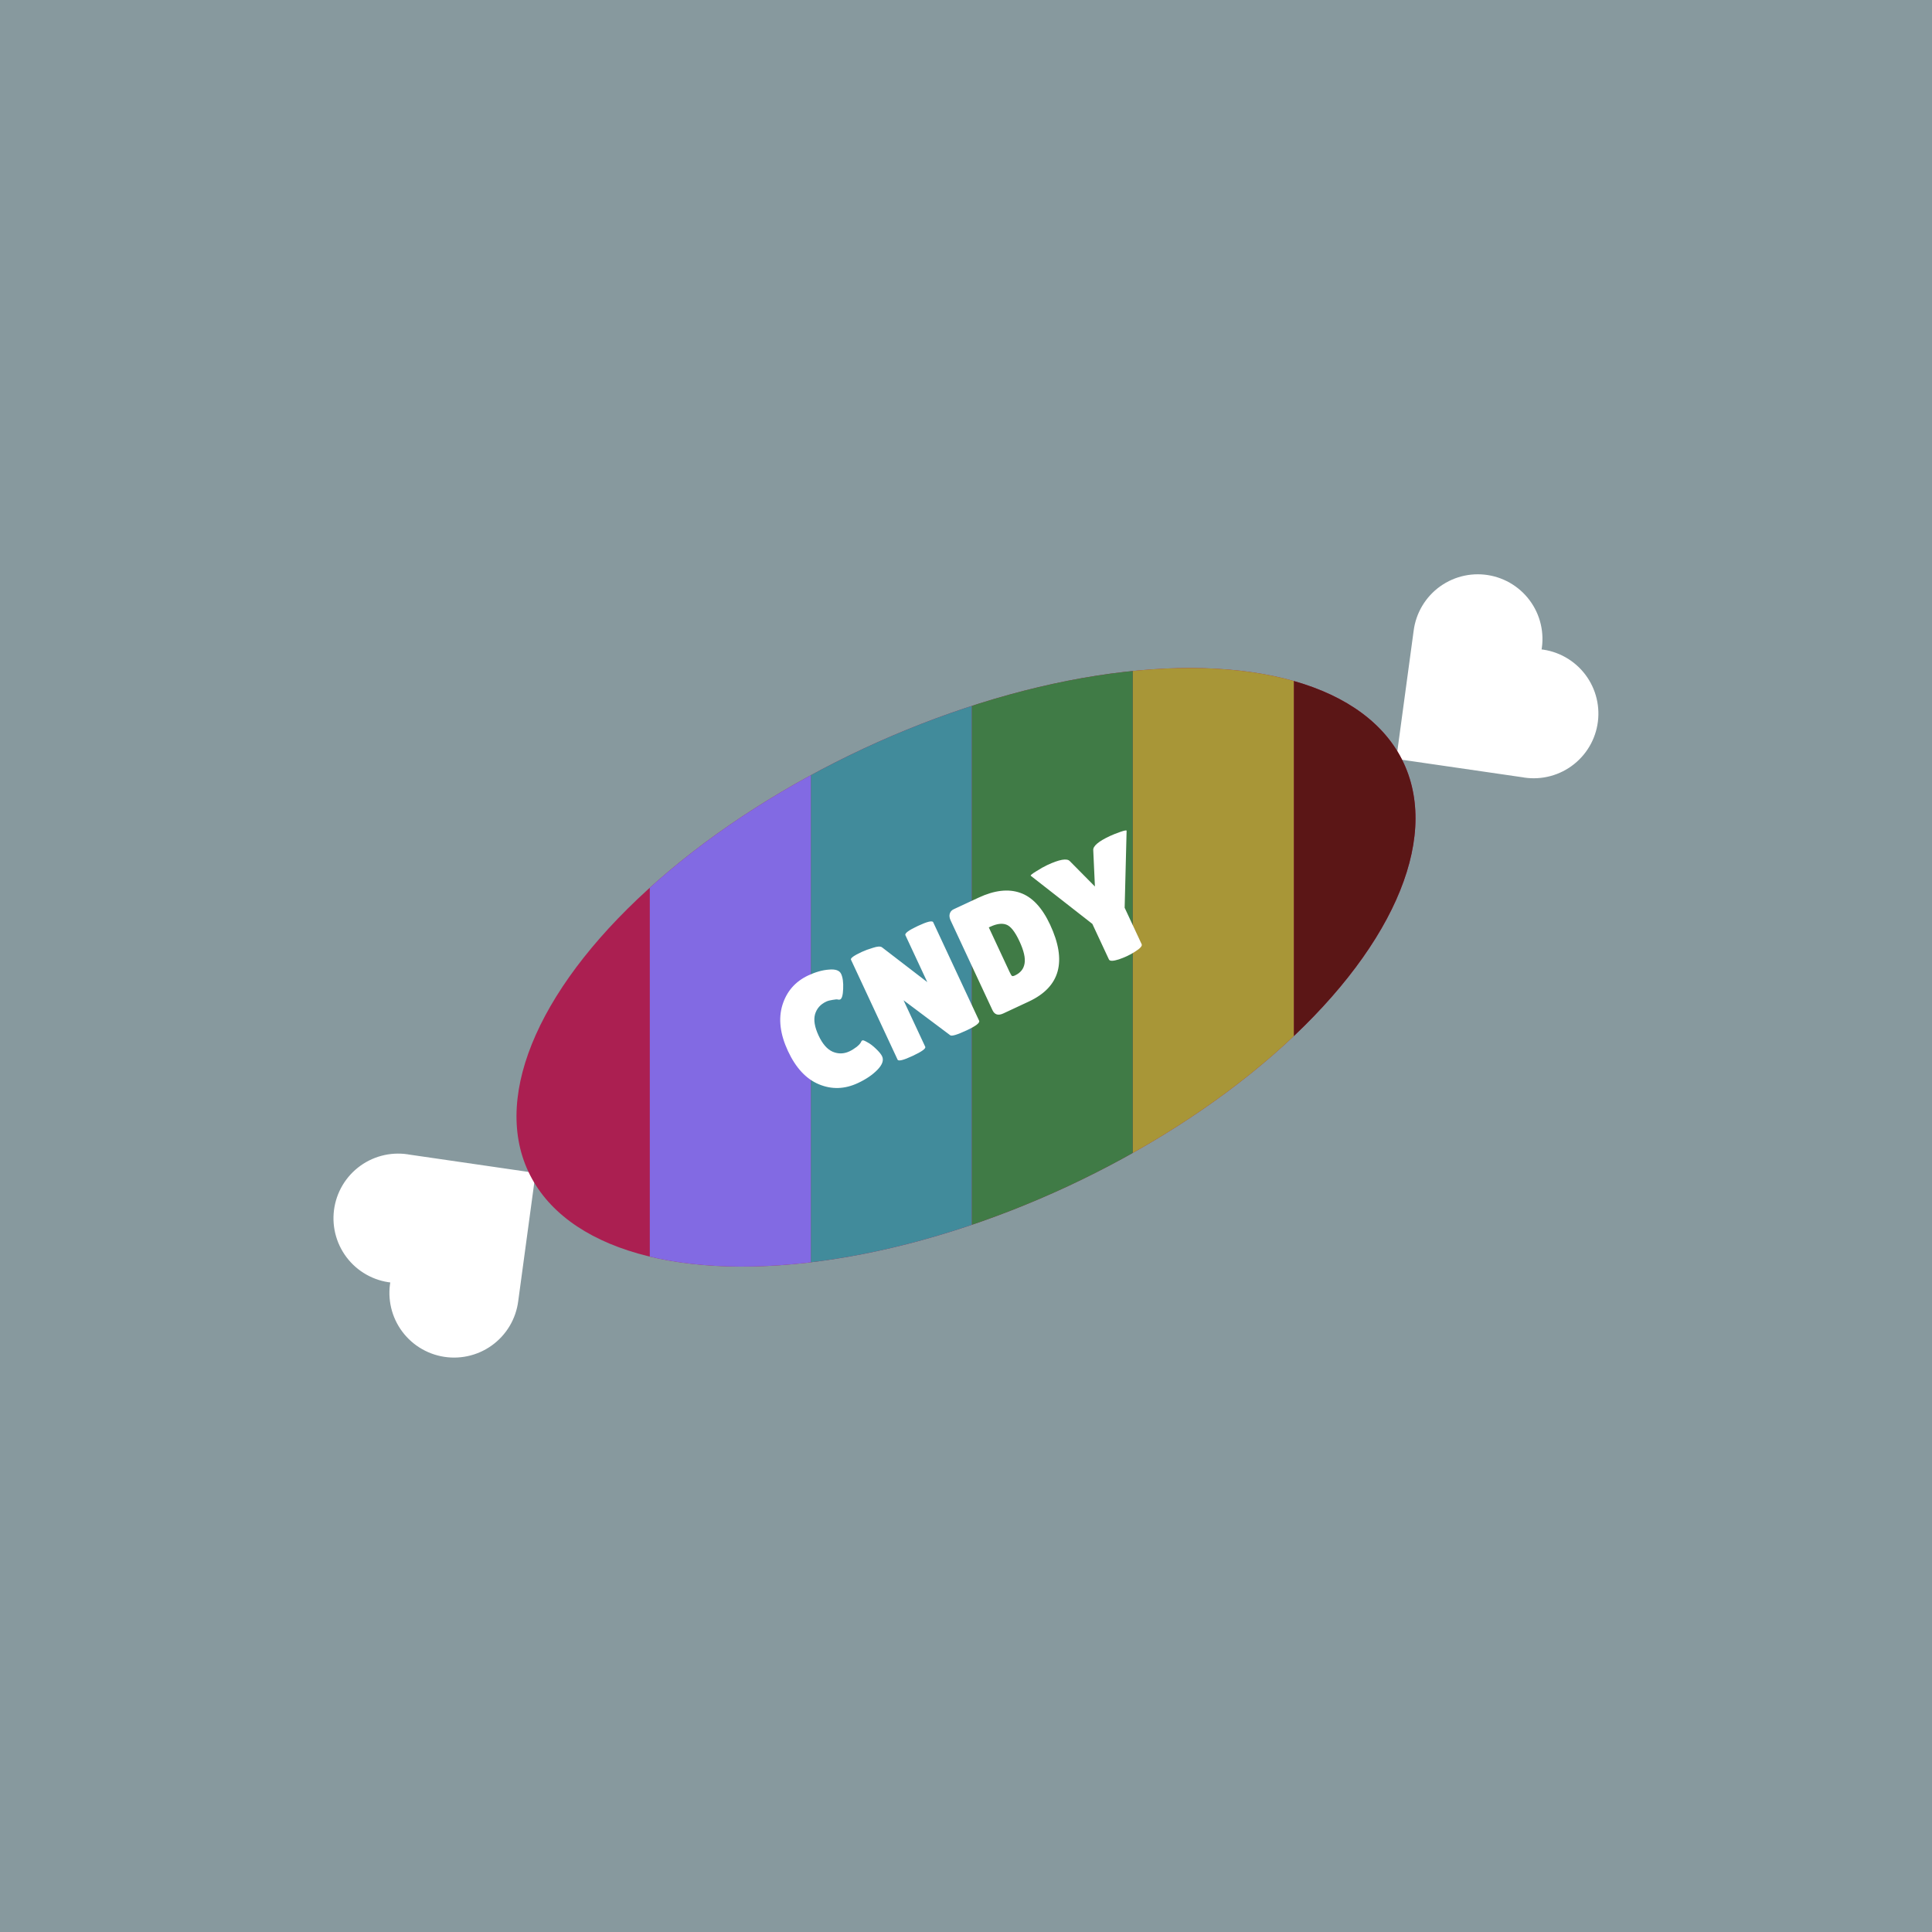 <svg width="3000" height="3000" viewBox="0 0 3000 3000" fill="none" xmlns="http://www.w3.org/2000/svg">
<rect width="3000" height="3000" fill="#87999E"/>
<g clip-path="url(#clip0_16_35)">
<path d="M631.525 1802.37L820.424 1829.83L794.791 2018.99C793.224 2031.37 789.109 2043.29 782.707 2054.01C776.305 2064.72 767.754 2074 757.591 2081.25C747.429 2088.49 735.876 2093.56 723.66 2096.12C711.444 2098.69 698.83 2098.69 686.611 2096.14C674.392 2093.59 662.834 2088.54 652.664 2081.3C642.495 2074.06 633.934 2064.8 627.52 2054.09C621.107 2043.38 616.98 2031.46 615.4 2019.08C613.82 2006.7 614.821 1994.12 618.34 1982.15C605.896 1982.16 593.584 1979.61 582.173 1974.64C570.763 1969.68 560.499 1962.42 552.025 1953.31C543.551 1944.19 537.049 1933.43 532.926 1921.69C528.803 1909.95 527.148 1897.49 528.063 1885.08C528.979 1872.67 532.447 1860.58 538.249 1849.57C544.05 1838.56 552.062 1828.87 561.782 1821.1C571.501 1813.33 582.72 1807.65 594.736 1804.42C606.751 1801.19 619.305 1800.47 631.611 1802.31" stroke="white" stroke-width="20" stroke-linecap="round" stroke-linejoin="round"/>
<path d="M532.695 1860.43L529 1878.38L529 1894.21L532.695 1923.77L540.086 1935.39L556.978 1953.86L578.093 1966.53L591.29 1972.34L619.268 1975.51L622.435 1981.84L619.268 2009.29L622.435 2035.16L635.104 2063.13L662.026 2086.89L688.948 2096.92L710.591 2096.92L742.264 2086.89L771.297 2063.13L786.078 2035.16L813 1833.51L675.751 1812.92L602.903 1805L578.093 1812.92L556.978 1826.12L540.086 1846.17L532.695 1860.43Z" fill="white"/>
</g>
<g clip-path="url(#clip1_16_35)">
<path d="M2368.28 1197.43L2179.38 1169.97L2205.01 980.819C2206.58 968.436 2210.7 956.511 2217.1 945.796C2223.5 935.08 2232.05 925.807 2242.21 918.559C2252.38 911.311 2263.93 906.246 2276.14 903.682C2288.36 901.118 2300.97 901.112 2313.19 903.663C2325.41 906.214 2336.97 911.267 2347.14 918.504C2357.31 925.742 2365.87 935.006 2372.28 945.715C2378.7 956.423 2382.82 968.344 2384.4 980.726C2385.98 993.107 2384.98 1005.68 2381.47 1017.66C2393.91 1017.64 2406.22 1020.2 2417.63 1025.16C2429.04 1030.12 2439.31 1037.39 2447.78 1046.5C2456.25 1055.61 2462.76 1066.37 2466.88 1078.11C2471 1089.85 2472.66 1102.32 2471.74 1114.73C2470.83 1127.14 2467.36 1139.23 2461.56 1150.23C2455.75 1161.24 2447.74 1170.93 2438.02 1178.7C2428.3 1186.47 2417.08 1192.15 2405.07 1195.38C2393.05 1198.62 2380.5 1199.34 2368.19 1197.5" stroke="white" stroke-width="20" stroke-linecap="round" stroke-linejoin="round"/>
<path d="M2467.11 1139.38L2470.8 1121.43L2470.8 1105.59L2467.11 1076.03L2459.72 1064.42L2442.83 1045.94L2421.71 1033.27L2408.51 1027.47L2380.54 1024.3L2377.37 1017.96L2380.54 990.515L2377.37 964.648L2364.7 936.671L2337.78 912.916L2310.86 902.886L2289.21 902.886L2257.54 912.916L2228.51 936.671L2213.73 964.648L2186.8 1166.3L2324.05 1186.89L2396.9 1194.8L2421.71 1186.89L2442.83 1173.69L2459.72 1153.63L2467.11 1139.38Z" fill="white"/>
</g>
<ellipse cx="1500" cy="1502" rx="750" ry="375" transform="rotate(-25 1500 1502)" fill="#AB1F51"/>
<g clip-path="url(#clip2_16_35)">
<ellipse cx="1500" cy="1502" rx="750" ry="375" transform="rotate(-25 1500 1502)" fill="#5B1616"/>
</g>
<g clip-path="url(#clip3_16_35)">
<ellipse cx="1500" cy="1502" rx="750" ry="375" transform="rotate(-25 1500 1502)" fill="#A89637"/>
</g>
<g clip-path="url(#clip4_16_35)">
<ellipse cx="1500" cy="1502" rx="750" ry="375" transform="rotate(-25 1500 1502)" fill="#407B46"/>
</g>
<g clip-path="url(#clip5_16_35)">
<ellipse cx="1500" cy="1502" rx="750" ry="375" transform="rotate(-25 1500 1502)" fill="#418B9B"/>
</g>
<g clip-path="url(#clip6_16_35)">
<ellipse cx="1500" cy="1502" rx="750" ry="375" transform="rotate(-25 1500 1502)" fill="#826AE3"/>
</g>
<path d="M1255.2 1514.56C1266.49 1509.3 1277.15 1506.3 1287.17 1505.59C1297.27 1504.64 1303.59 1506.87 1306.11 1512.29C1308.64 1517.7 1309.69 1525.4 1309.26 1535.39C1308.92 1545.16 1307.35 1550.69 1304.57 1551.99C1303.8 1552.35 1302.69 1552.39 1301.25 1552.13C1299.88 1551.63 1297.13 1551.78 1292.99 1552.59C1288.92 1553.16 1285.58 1554.06 1282.95 1555.29C1273.98 1559.47 1268.19 1566.04 1265.58 1574.97C1263.12 1583.84 1264.96 1594.85 1271.09 1607.99C1277.15 1620.99 1284.44 1629.36 1292.96 1633.1C1301.64 1636.77 1310.31 1636.59 1318.98 1632.55C1322.53 1630.89 1326.26 1628.59 1330.16 1625.64C1334.14 1622.47 1336.63 1619.52 1337.62 1616.8C1337.78 1616.34 1338.33 1615.9 1339.26 1615.47C1340.18 1615.04 1342.72 1616.02 1346.85 1618.42C1351.07 1620.6 1355.59 1624.05 1360.42 1628.76C1365.19 1633.32 1368.29 1637.14 1369.73 1640.24C1372.54 1646.27 1370.14 1653.23 1362.52 1661.11C1354.9 1669 1344.74 1675.9 1332.06 1681.81C1311.64 1691.33 1291.51 1691.97 1271.65 1683.71C1251.8 1675.46 1235.77 1658.26 1223.58 1632.12C1211.32 1605.83 1208.42 1582.04 1214.88 1560.76C1221.5 1539.41 1234.94 1524.01 1255.2 1514.56ZM1520.37 1584.96C1521.88 1588.21 1515.37 1593.23 1500.83 1600.01C1486.29 1606.79 1477.86 1609.31 1475.54 1607.56L1403.04 1553.24L1436.69 1625.4C1437.99 1628.18 1431.44 1632.93 1417.06 1639.64C1402.83 1646.27 1395.06 1648.2 1393.77 1645.41L1321.39 1490.2C1320.31 1487.88 1325.87 1483.87 1338.09 1478.17C1342.89 1475.93 1348.67 1473.8 1355.45 1471.77C1362.3 1469.51 1366.97 1469.22 1369.44 1470.89L1439.89 1525.04L1405.92 1452.19C1404.55 1449.25 1411.05 1444.43 1425.44 1437.72C1439.82 1431.01 1447.7 1429.13 1449.07 1432.07L1520.37 1584.96ZM1541.08 1568.53L1476.16 1429.32C1474.36 1425.45 1473.88 1422.01 1474.73 1418.97C1475.66 1415.72 1477.67 1413.37 1480.76 1411.92L1519.51 1393.86C1544.1 1382.39 1565.62 1379.88 1584.08 1386.34C1602.69 1392.73 1618.19 1409.23 1630.6 1435.83C1657.14 1492.75 1646.13 1532.54 1597.56 1555.18L1557.89 1573.69C1550 1577.36 1544.39 1575.65 1541.08 1568.53ZM1535.42 1440.1L1567.77 1509.48C1569.29 1512.72 1570.49 1514.7 1571.39 1515.41C1572.21 1515.97 1573.79 1515.71 1576.11 1514.63C1584.61 1510.66 1589.55 1504.5 1590.93 1496.14C1592.46 1487.7 1589.79 1476.14 1582.94 1461.44C1576.02 1446.59 1569.19 1438.01 1562.46 1435.69C1555.88 1433.29 1547.64 1434.4 1537.74 1439.02L1535.42 1440.1ZM1697.6 1320.13C1697.09 1313.78 1705.72 1306.46 1723.51 1298.16C1728 1296.07 1733.4 1293.93 1739.72 1291.73C1746.2 1289.47 1749.42 1288.91 1749.39 1290.05L1746.35 1409.54L1772.75 1466.15C1773.98 1468.78 1770.59 1472.62 1762.59 1477.67C1758.54 1480.3 1754.44 1482.6 1750.26 1484.54C1746.08 1486.49 1741.8 1488.21 1737.41 1489.69C1728.39 1492.58 1723.24 1492.63 1721.94 1489.84L1696.19 1434.62L1600.65 1359.97C1599.6 1359.33 1602.37 1357 1608.97 1352.98C1615.5 1348.81 1621.16 1345.61 1625.96 1343.37C1644.98 1334.5 1656.72 1332.41 1661.17 1337.12L1700.18 1376.55L1697.6 1320.13Z" fill="white"/>
<defs>
<clipPath id="clip0_16_35">
<rect width="434" height="434" fill="white" transform="translate(662.226 2220.8) rotate(-127.006)"/>
</clipPath>
<clipPath id="clip1_16_35">
<rect width="434" height="434" fill="white" transform="translate(2337.58 779) rotate(52.994)"/>
</clipPath>
<clipPath id="clip2_16_35">
<rect width="250" height="965" fill="white" transform="translate(2009 1019)"/>
</clipPath>
<clipPath id="clip3_16_35">
<rect width="250" height="965" fill="white" transform="translate(1759 1019)"/>
</clipPath>
<clipPath id="clip4_16_35">
<rect width="250" height="965" fill="white" transform="translate(1509 1019)"/>
</clipPath>
<clipPath id="clip5_16_35">
<rect width="250" height="965" fill="white" transform="translate(1259 1019)"/>
</clipPath>
<clipPath id="clip6_16_35">
<rect width="250" height="965" fill="white" transform="translate(1009 1019)"/>
</clipPath>
</defs>
</svg>
